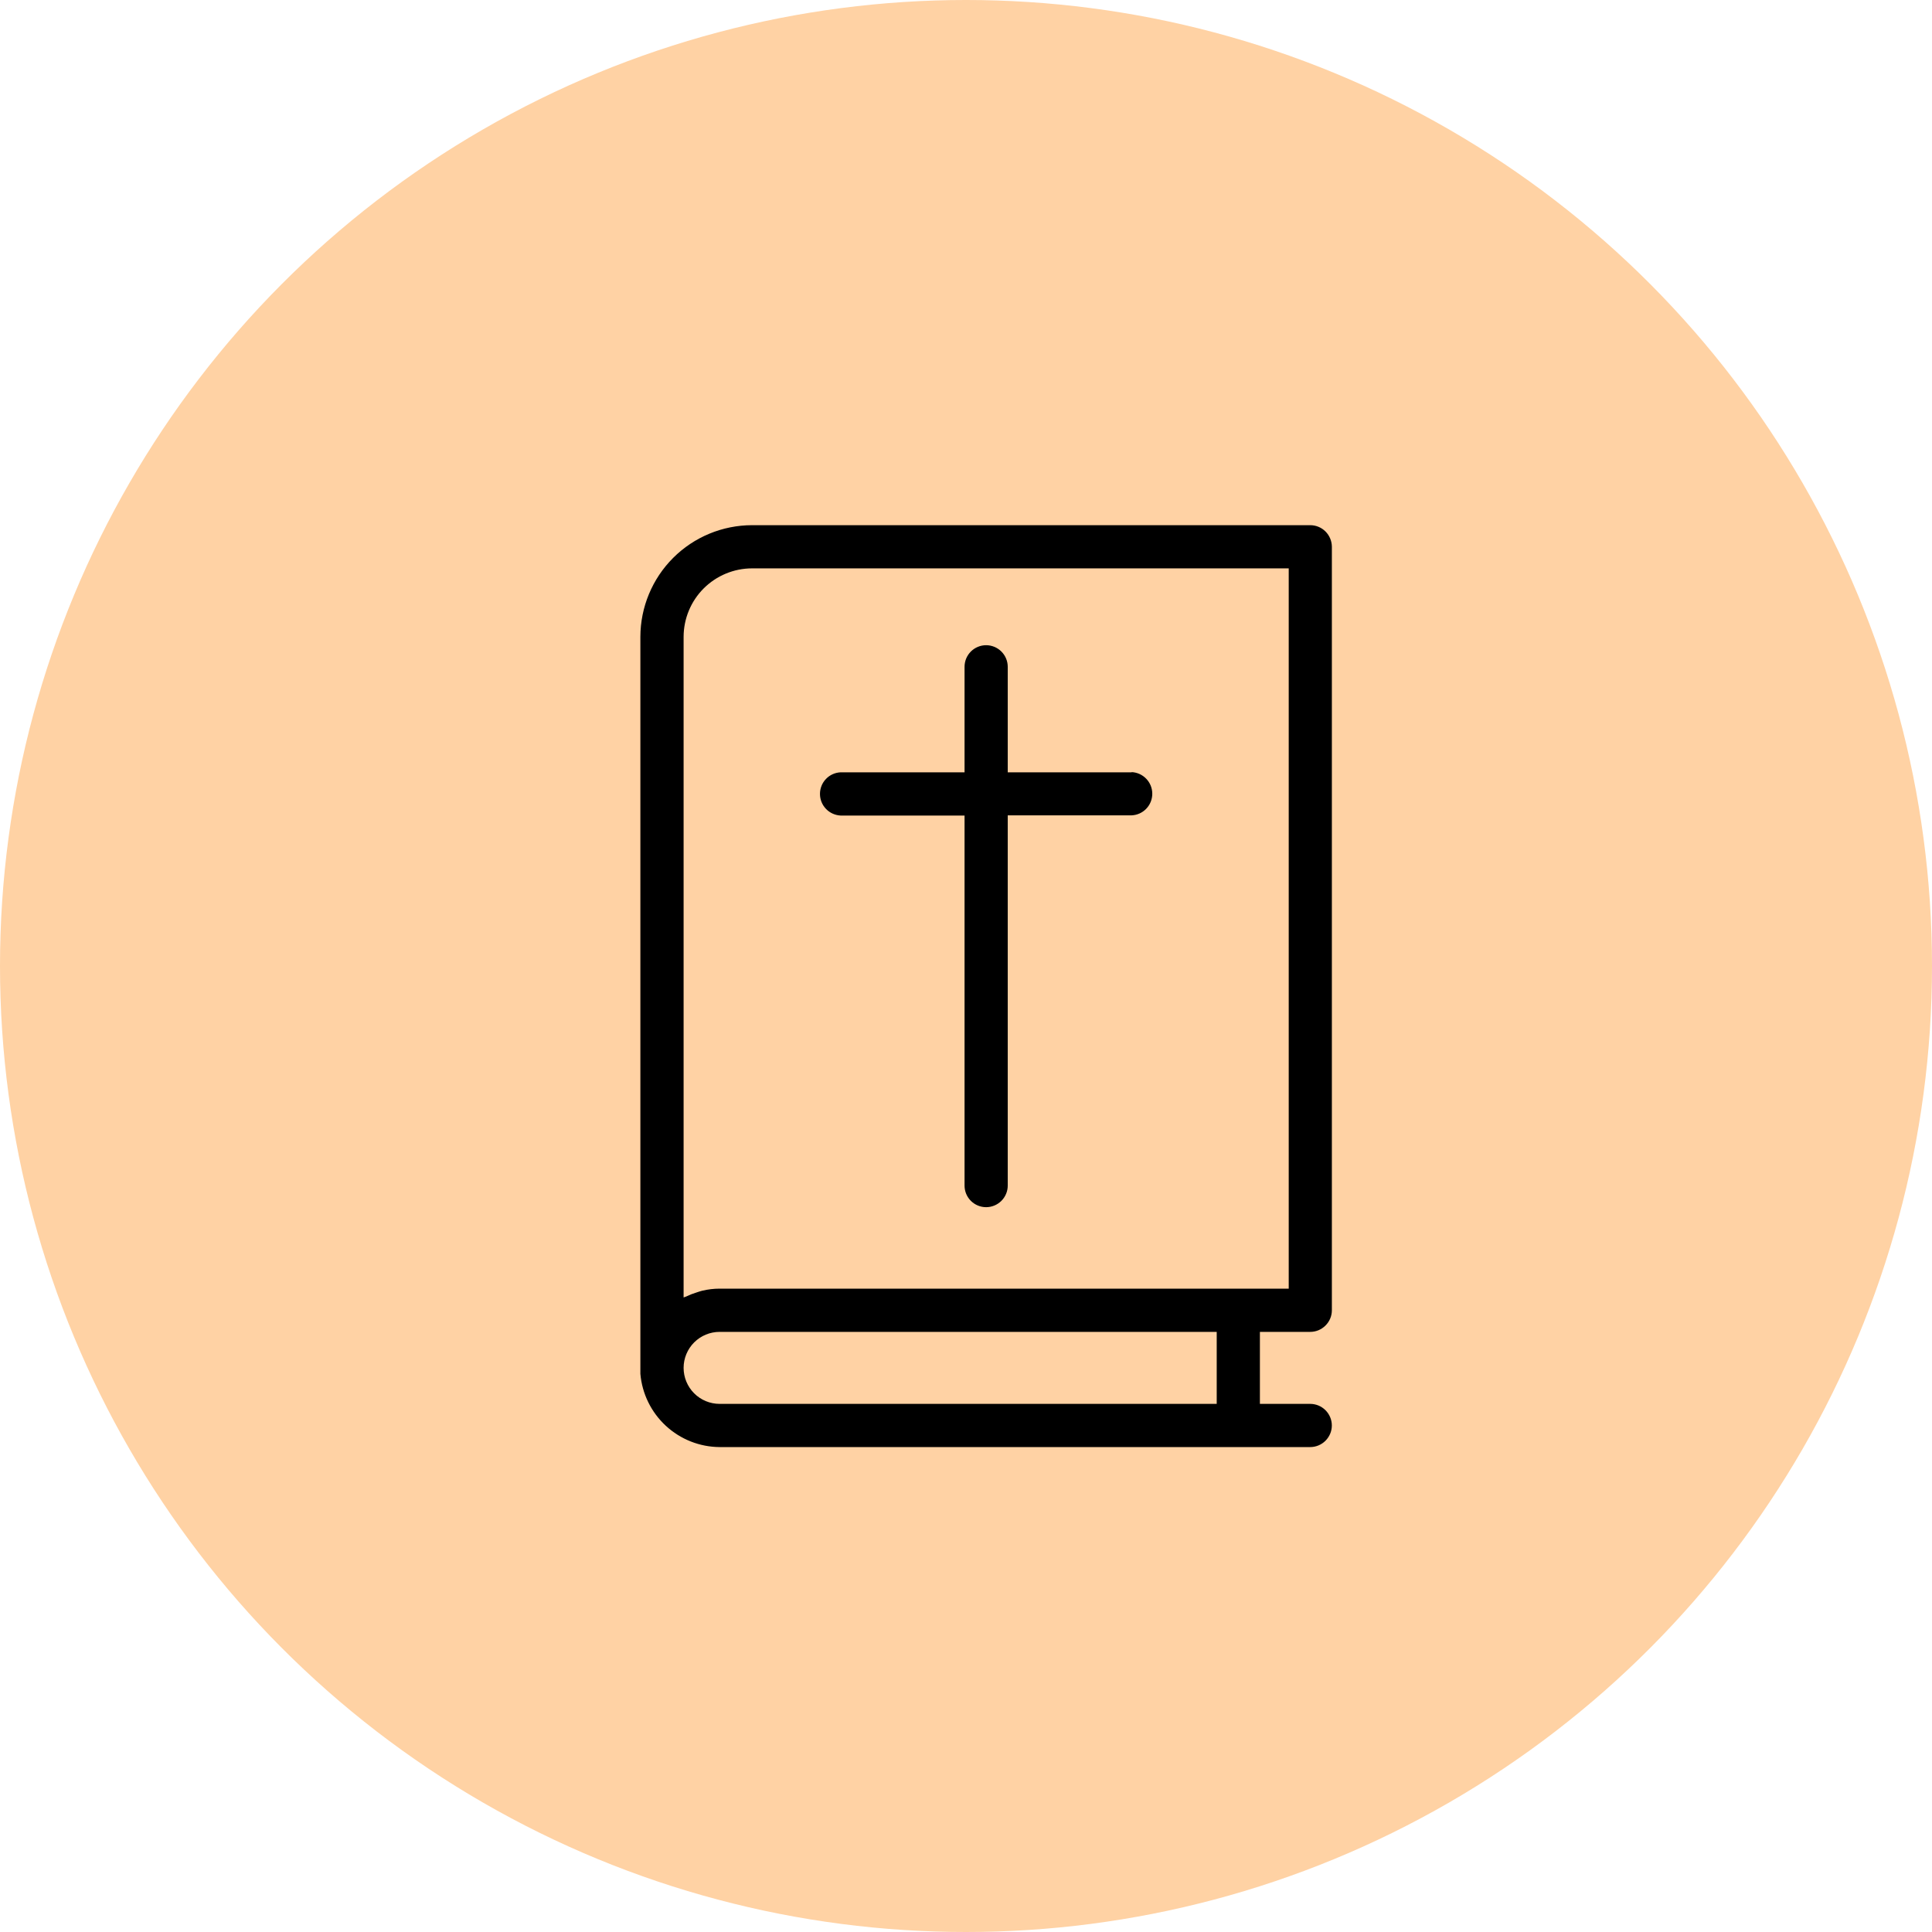 <svg width="48" height="48" viewBox="0 0 48 48" fill="none" xmlns="http://www.w3.org/2000/svg">
<circle cx="24" cy="24" r="24" fill="#FFD2A4"/>
<path d="M32.552 33.09C32.623 33.09 32.693 33.076 32.758 33.049C32.823 33.022 32.882 32.982 32.932 32.932C32.982 32.882 33.022 32.823 33.049 32.758C33.076 32.693 33.09 32.623 33.09 32.552V13.584C33.089 13.442 33.032 13.306 32.932 13.205C32.831 13.104 32.694 13.048 32.552 13.048H18.684C17.949 13.049 17.244 13.341 16.724 13.861C16.204 14.381 15.912 15.085 15.91 15.821V34.133C15.953 34.627 16.178 35.087 16.543 35.424C16.907 35.76 17.383 35.949 17.879 35.952H32.552C32.694 35.952 32.831 35.895 32.931 35.795C33.032 35.694 33.089 35.558 33.089 35.416C33.089 35.273 33.032 35.137 32.931 35.036C32.831 34.936 32.694 34.879 32.552 34.879H31.302V33.09H32.552ZM30.229 34.879H17.879C17.642 34.879 17.414 34.785 17.246 34.617C17.079 34.449 16.984 34.222 16.984 33.984C16.984 33.747 17.079 33.519 17.246 33.352C17.414 33.184 17.642 33.09 17.879 33.09H30.229V34.879ZM17.879 32.016C17.733 32.016 17.586 32.034 17.444 32.068C17.398 32.078 17.356 32.096 17.311 32.109C17.219 32.137 17.129 32.172 17.042 32.214C17.024 32.222 17.002 32.226 16.984 32.235V15.821C16.985 15.37 17.164 14.938 17.483 14.619C17.802 14.301 18.234 14.121 18.684 14.121H32.018V32.016H17.879Z" fill="black"/>
<path d="M28.115 19.188H25.037V16.567C25.037 16.424 24.98 16.288 24.879 16.187C24.779 16.087 24.642 16.03 24.5 16.03C24.358 16.03 24.221 16.087 24.121 16.187C24.02 16.288 23.964 16.424 23.964 16.567V19.188H20.885C20.747 19.194 20.616 19.253 20.521 19.353C20.425 19.453 20.372 19.586 20.372 19.724C20.372 19.863 20.425 19.996 20.521 20.096C20.616 20.196 20.747 20.255 20.885 20.262H23.964V29.455C23.964 29.598 24.02 29.734 24.121 29.835C24.221 29.935 24.358 29.992 24.5 29.992C24.642 29.992 24.779 29.935 24.879 29.835C24.98 29.734 25.037 29.598 25.037 29.455V20.257H28.115C28.253 20.251 28.384 20.192 28.479 20.092C28.575 19.992 28.628 19.859 28.628 19.72C28.628 19.582 28.575 19.449 28.479 19.349C28.384 19.249 28.253 19.189 28.115 19.183V19.188Z" fill="black"/>
</svg>
